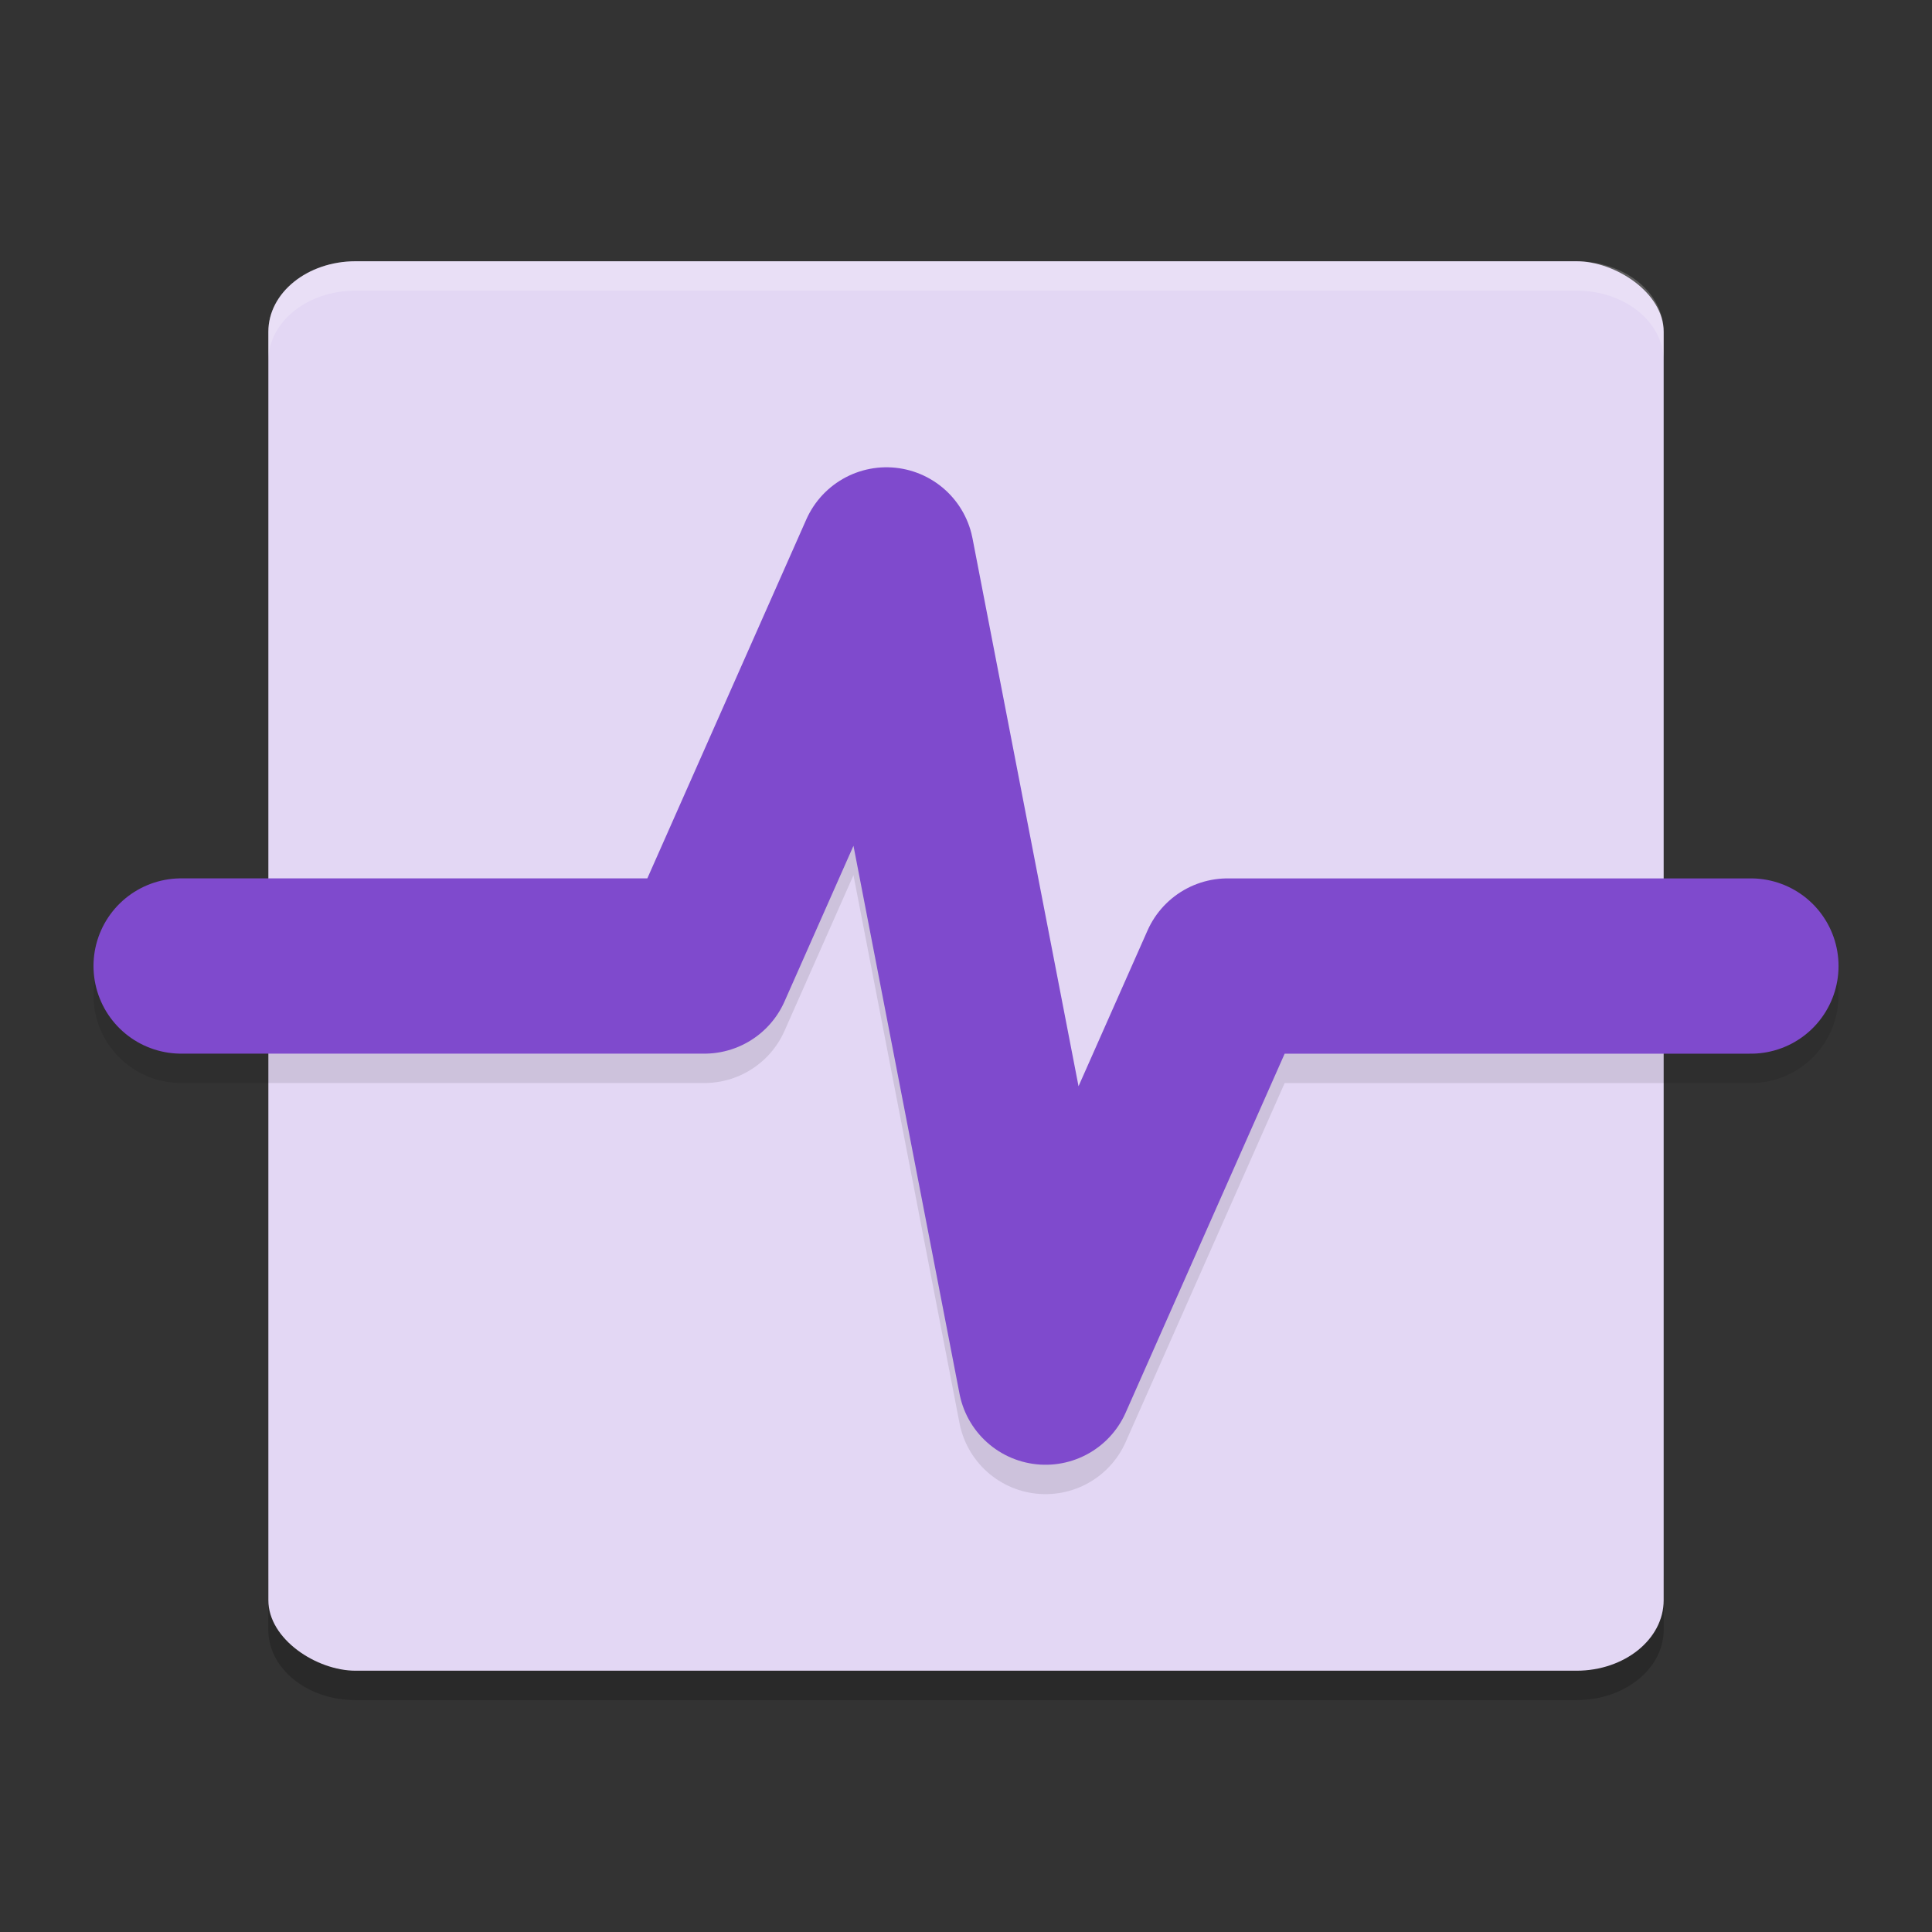 <?xml version="1.0" encoding="UTF-8" standalone="no"?>
<svg
   width="62"
   height="62"
   version="1"
   id="svg19"
   sodipodi:docname="wxcas.svg"
   inkscape:version="1.4 (unknown)"
   xmlns:inkscape="http://www.inkscape.org/namespaces/inkscape"
   xmlns:sodipodi="http://sodipodi.sourceforge.net/DTD/sodipodi-0.dtd"
   xmlns="http://www.w3.org/2000/svg"
   xmlns:svg="http://www.w3.org/2000/svg">
  <rect width="100%" height="100%" fill="#333333" stroke="none"/>
  <defs
     id="defs19" />
  <sodipodi:namedview
     id="namedview19"
     pagecolor="#ffffff"
     bordercolor="#000000"
     borderopacity="0.25"
     inkscape:showpageshadow="2"
     inkscape:pageopacity="0.0"
     inkscape:pagecheckerboard="0"
     inkscape:deskcolor="#d1d1d1"
     inkscape:zoom="5"
     inkscape:cx="33.7"
     inkscape:cy="21.3"
     inkscape:window-width="1920"
     inkscape:window-height="998"
     inkscape:window-x="0"
     inkscape:window-y="0"
     inkscape:window-maximized="1"
     inkscape:current-layer="svg19" />
  <path
     style="opacity:0.2;stroke-width:0.938"
     d="m 8.611,50.413 v 1.885 c 0,1.253 1.248,2.26 2.799,2.26 h 39.18 c 1.55,0 2.799,-1.006 2.799,-2.26 v -1.885 c 0,1.253 -1.248,2.26 -2.799,2.26 H 11.41 c -1.55,0 -2.799,-1.006 -2.799,-2.26 z"
     id="path16" />
  <rect
     style="fill:#e3d7f4;stroke-width:0.938"
     width="45.231"
     height="44.777"
     x="-53.615"
     y="-53.389"
     rx="2.262"
     ry="2.799"
     transform="matrix(0,-1,-1,0,0,0)"
     id="rect17" />
  <path
     style="opacity:0.2;fill:#ffffff;stroke-width:0.938"
     d="m 11.41,8.385 c -1.55,0 -2.799,1.007 -2.799,2.26 v 0.942 c 0,-1.253 1.248,-2.26 2.799,-2.26 h 39.18 c 1.55,0 2.799,1.007 2.799,2.26 v -0.942 c 0,-1.253 -1.248,-2.26 -2.799,-2.26 z"
     id="path17" />
  <path
     style="opacity:0.1;fill:none;stroke:#000000;stroke-width:5.625;stroke-linecap:round;stroke-linejoin:round"
     d="M 5.813,31.943 H 22.604 l 5.843,-13.192 5.106,26.385 5.843,-13.192 h 16.792"
     id="path18" />
  <path
     style="fill:none;stroke:#7f4acd;stroke-width:5.625;stroke-linecap:round;stroke-linejoin:round;stroke-opacity:1"
     d="M 5.813,31 H 22.604 l 5.843,-13.192 5.106,26.385 5.843,-13.192 h 16.792"
     id="path19" />
</svg>
